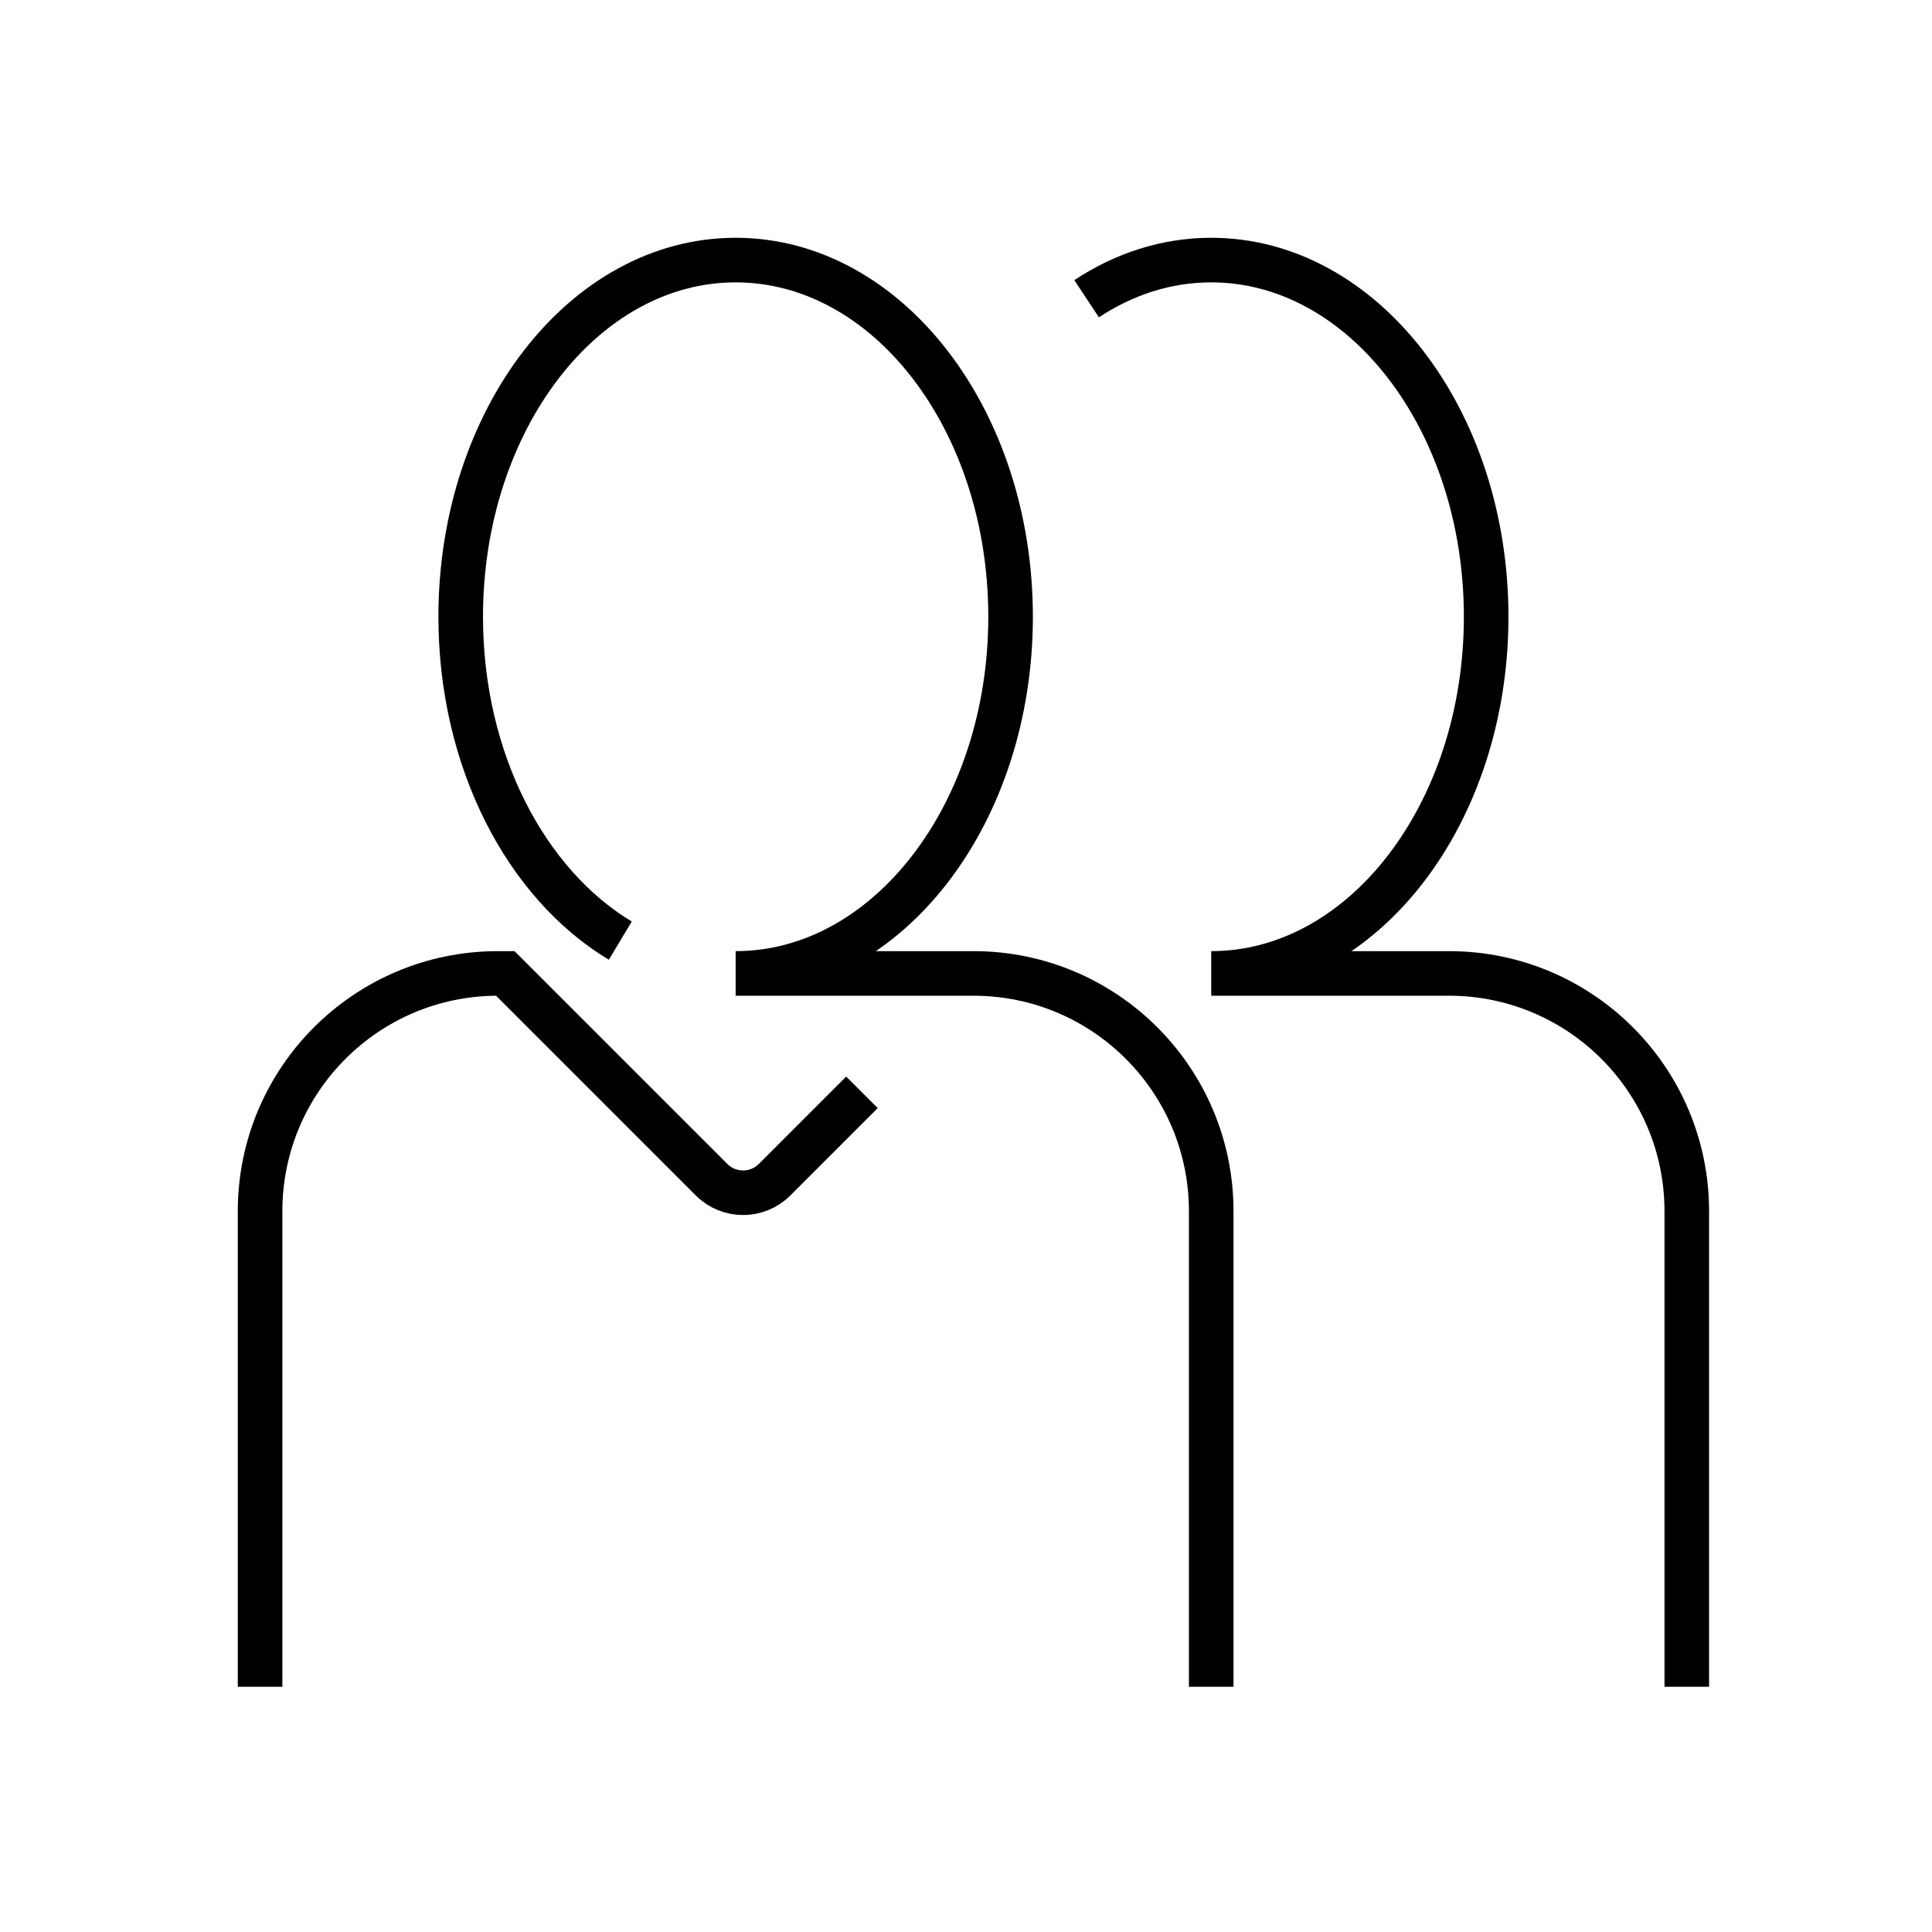 <?xml version="1.0" encoding="UTF-8"?>
<svg width="130px" height="130px" viewBox="0 0 130 130" version="1.1" xmlns="http://www.w3.org/2000/svg" xmlns:xlink="http://www.w3.org/1999/xlink">
    <title>people</title>
    <g id="strokes" stroke="none" stroke-width="1" fill="none" fill-rule="evenodd">
        <g id="people" transform="translate(1, 1)">
            <g id="Group" stroke="#979797" stroke-opacity="0.01" stroke-width="0.1">
                <g id="Rectangle">
                    <rect x="0" y="0" width="128" height="128"></rect>
                </g>
            </g>
            <path d="M80.5,112.5 L80.5,80.5 C80.5,71.663 73.337,64.5 64.5,64.5 L48.5,64.5 L48.5,64.5 C58.717,64.5 67,53.755 67,40.5 C67,27.245 58.717,16.5 48.5,16.5 C38.283,16.5 30,27.245 30,40.5 C30,50.159 34.399,58.486 40.739,62.292" id="Path" stroke="#000000" stroke-width="3"></path>
            <path d="M112.5,112.5 L112.5,80.5 C112.5,71.663 105.337,64.5 96.5,64.5 L80.5,64.5 L80.5,64.5 C90.717,64.5 99,53.755 99,40.5 C99,27.245 90.717,16.5 80.5,16.5 C77.482,16.5 74.633,17.438 72.116,19.101" id="Path-Copy" stroke="#000000" stroke-width="3"></path>
            <path d="M16.5,112.5 L16.5,80.5 C16.5,71.663 23.663,64.5 32.5,64.5 L33,64.5 L33,64.5 L46.879,78.379 C48.05,79.55 49.95,79.55 51.121,78.379 L57,72.5 L57,72.5" id="Path-47" stroke="#000000" stroke-width="3"></path>
        </g>
    </g>
</svg>